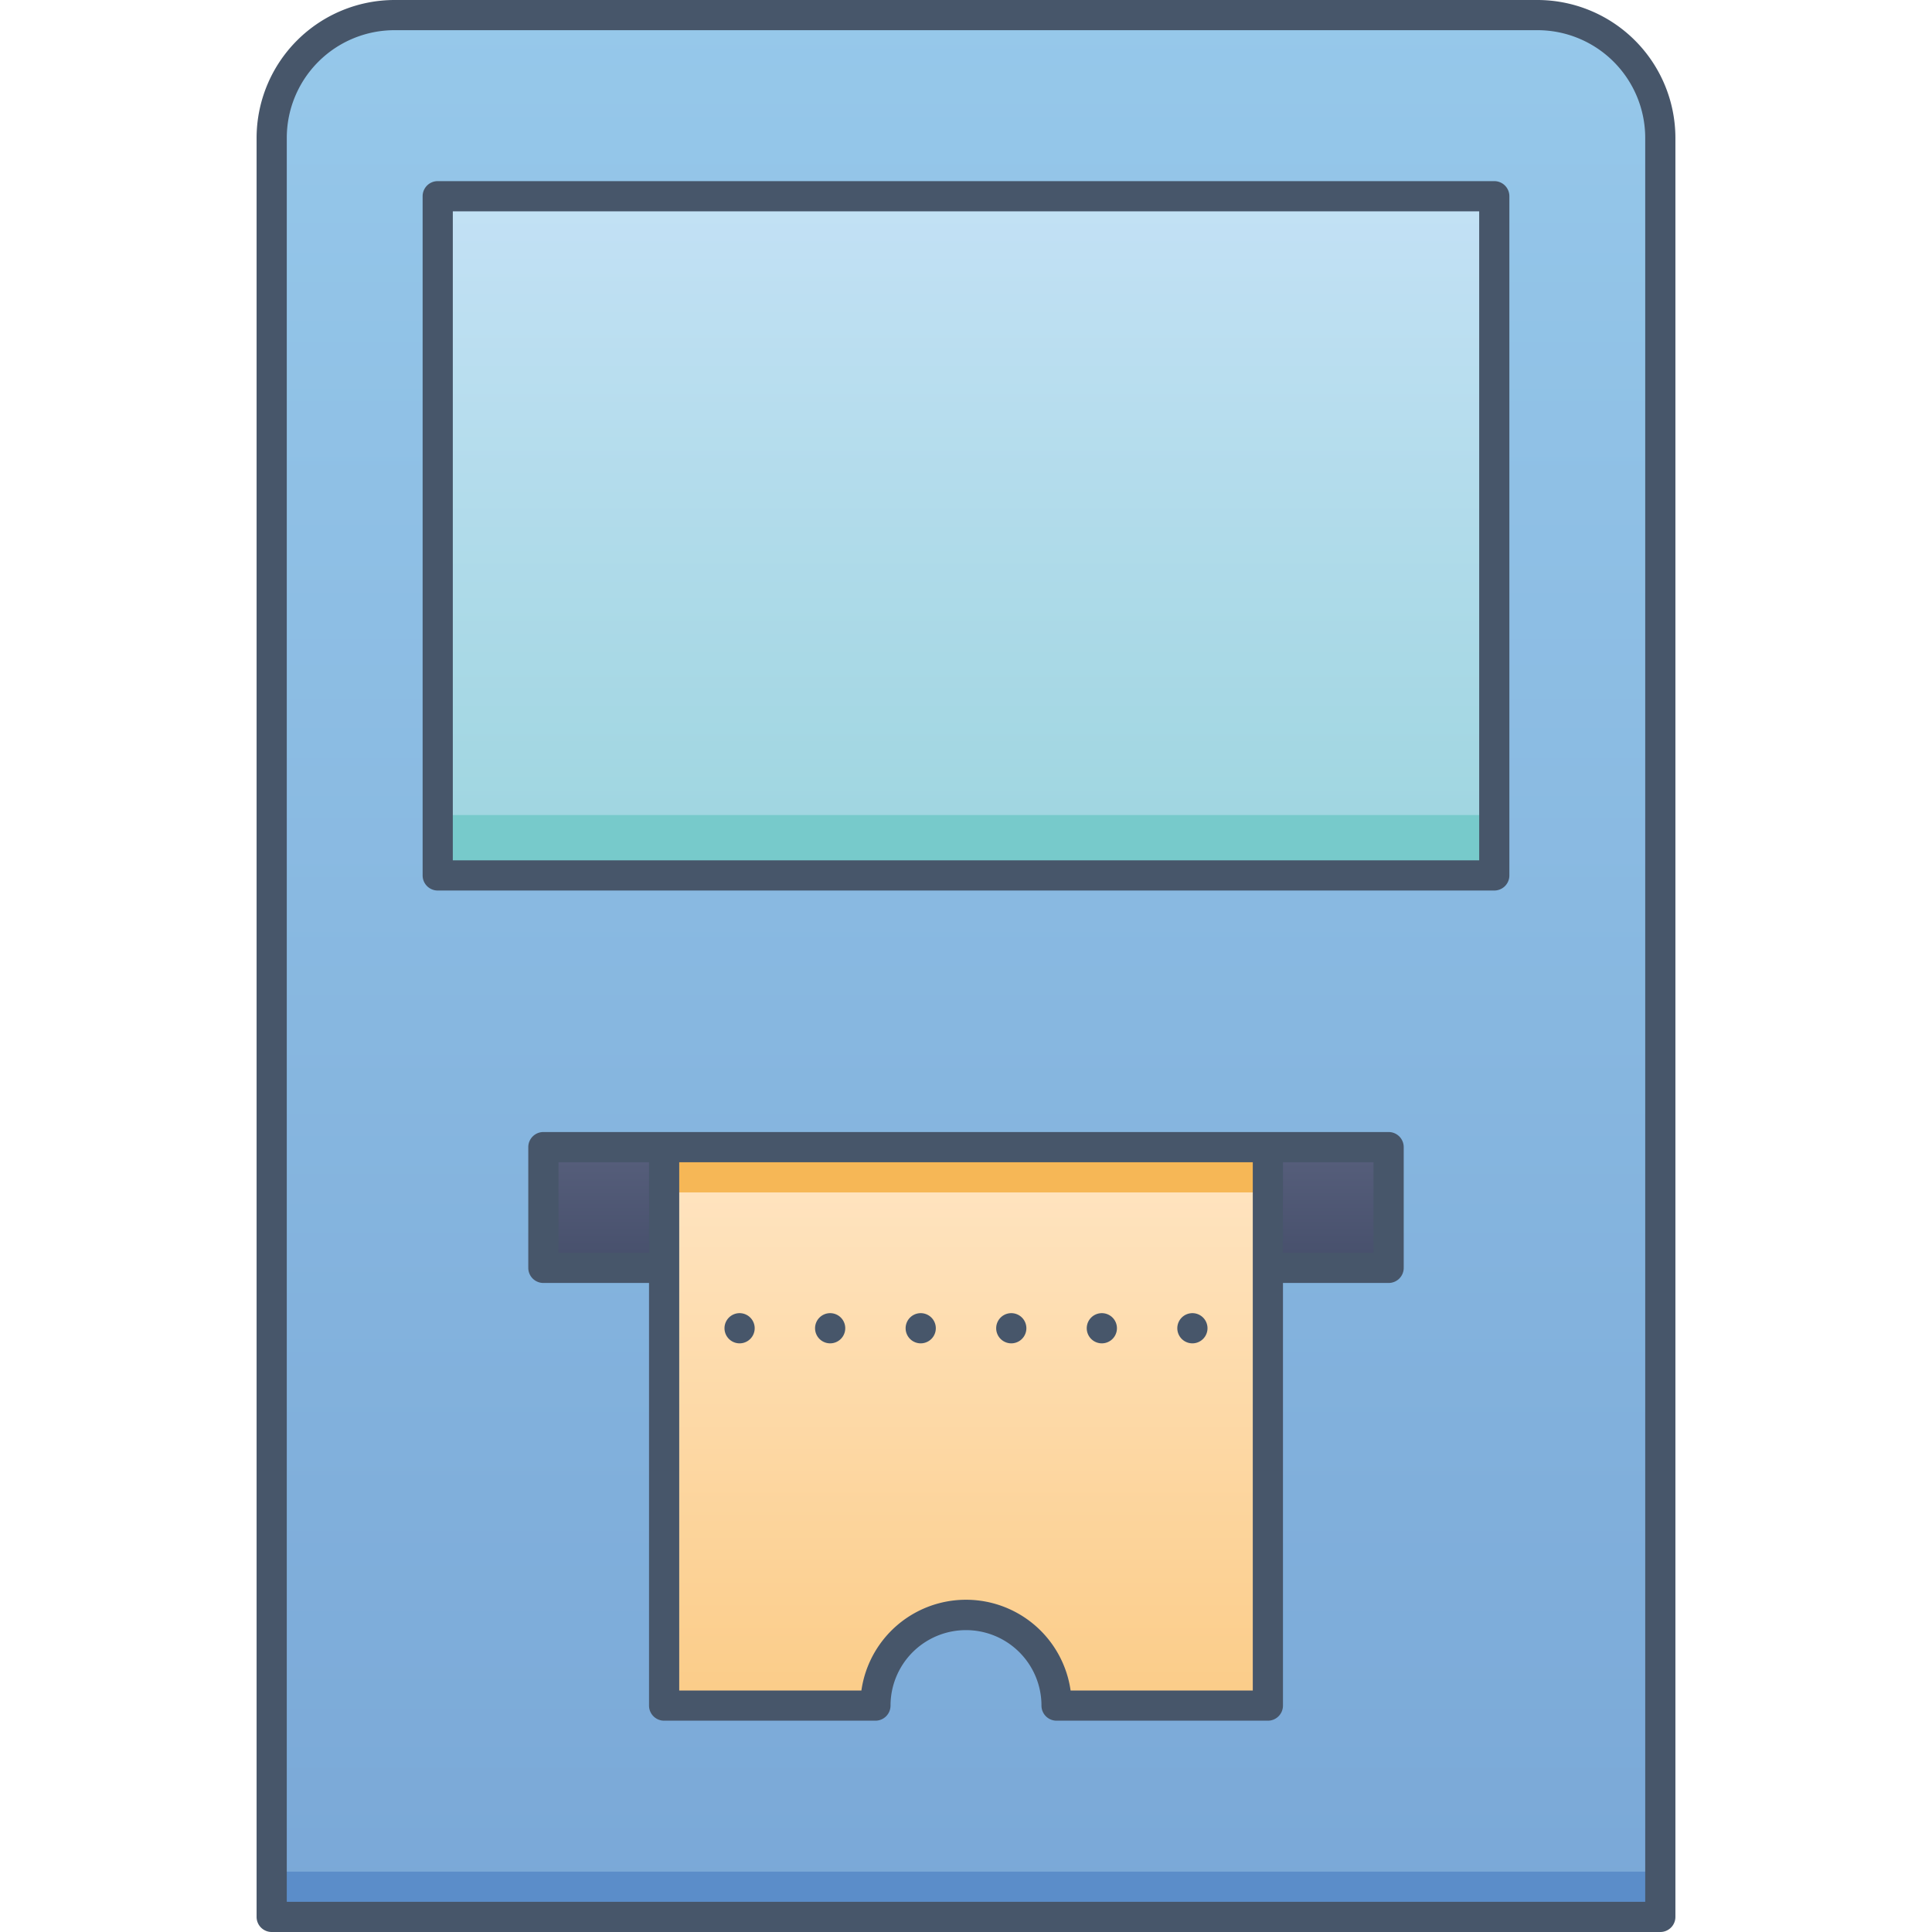 <svg xmlns="http://www.w3.org/2000/svg" xmlns:xlink="http://www.w3.org/1999/xlink" viewBox="0 0 128 128"><defs><style>.cls-1{fill:url(#linear-gradient);}.cls-2{fill:url(#linear-gradient-2);}.cls-3{fill:#77cacb;}.cls-4{fill:url(#linear-gradient-3);}.cls-5{fill:url(#linear-gradient-4);}.cls-6{fill:url(#linear-gradient-5);}.cls-7{fill:#5b8dc9;}.cls-8{fill:#f6b756;}.cls-9{fill:#47566a;}</style><linearGradient id="linear-gradient" x1="64" y1="127" x2="64" y2="1" gradientUnits="userSpaceOnUse"><stop offset="0" stop-color="#7aa8d7"/><stop offset="1" stop-color="#96c8ea"/></linearGradient><linearGradient id="linear-gradient-2" x1="64" y1="58" x2="64" y2="13" gradientUnits="userSpaceOnUse"><stop offset="0" stop-color="#9dd5df"/><stop offset="1" stop-color="#c3e1f5"/></linearGradient><linearGradient id="linear-gradient-3" x1="40" y1="84" x2="40" y2="76" gradientUnits="userSpaceOnUse"><stop offset="0" stop-color="#464f6b"/><stop offset="1" stop-color="#575f7c"/></linearGradient><linearGradient id="linear-gradient-4" x1="88" x2="88" xlink:href="#linear-gradient-3"/><linearGradient id="linear-gradient-5" x1="64" y1="113" x2="64" y2="76" gradientUnits="userSpaceOnUse"><stop offset="0" stop-color="#fbcc88"/><stop offset="1" stop-color="#ffe5c3"/></linearGradient></defs><title>Ticket Machine</title><g id="Ticket_Machine" data-name="Ticket Machine"><path class="cls-1" d="M18,127V9.13A8.13,8.13,0,0,1,26.13,1h75.74A8.13,8.13,0,0,1,110,9.13V127Z"/><rect class="cls-2" x="29" y="13" width="70" height="45"/><rect class="cls-3" x="29" y="54" width="70" height="4"/><rect class="cls-4" x="36" y="76" width="8" height="8"/><rect class="cls-5" x="84" y="76" width="8" height="8"/><path class="cls-6" d="M84,76v37H70a6,6,0,1,0-12,0H44V76Z"/><rect class="cls-7" x="18" y="124" width="92" height="3"/><rect class="cls-8" x="44" y="76" width="40" height="3"/><path class="cls-9" d="M101.87,0H26.13A9.15,9.15,0,0,0,17,9.13V127a1,1,0,0,0,1,1h92a1,1,0,0,0,1-1V9.13A9.15,9.15,0,0,0,101.87,0ZM109,126H19V9.13A7.14,7.14,0,0,1,26.13,2h75.74A7.14,7.14,0,0,1,109,9.13Z"/><path class="cls-9" d="M99,12H29a1,1,0,0,0-1,1V58a1,1,0,0,0,1,1H99a1,1,0,0,0,1-1V13A1,1,0,0,0,99,12ZM98,57H30V14H98Z"/><path class="cls-9" d="M92,75H36a1,1,0,0,0-1,1v8a1,1,0,0,0,1,1h7v28a1,1,0,0,0,1,1H58a1,1,0,0,0,1-1,5,5,0,1,1,10,0,1,1,0,0,0,1,1H84a1,1,0,0,0,1-1V85h7a1,1,0,0,0,1-1V76A1,1,0,0,0,92,75ZM37,83V77h6v6Zm46,29H70.93a7,7,0,0,0-13.86,0H45V77H83Zm8-29H85V77h6Z"/><path class="cls-9" d="M49,87a1,1,0,0,0,0,2A1,1,0,0,0,49,87Z"/><path class="cls-9" d="M55,87a1,1,0,0,0,0,2A1,1,0,0,0,55,87Z"/><path class="cls-9" d="M61,87a1,1,0,0,0,0,2A1,1,0,0,0,61,87Z"/><path class="cls-9" d="M67,87a1,1,0,0,0,0,2A1,1,0,0,0,67,87Z"/><path class="cls-9" d="M73,87a1,1,0,0,0,0,2A1,1,0,0,0,73,87Z"/><path class="cls-9" d="M79,87a1,1,0,0,0,0,2A1,1,0,0,0,79,87Z"/></g></svg>